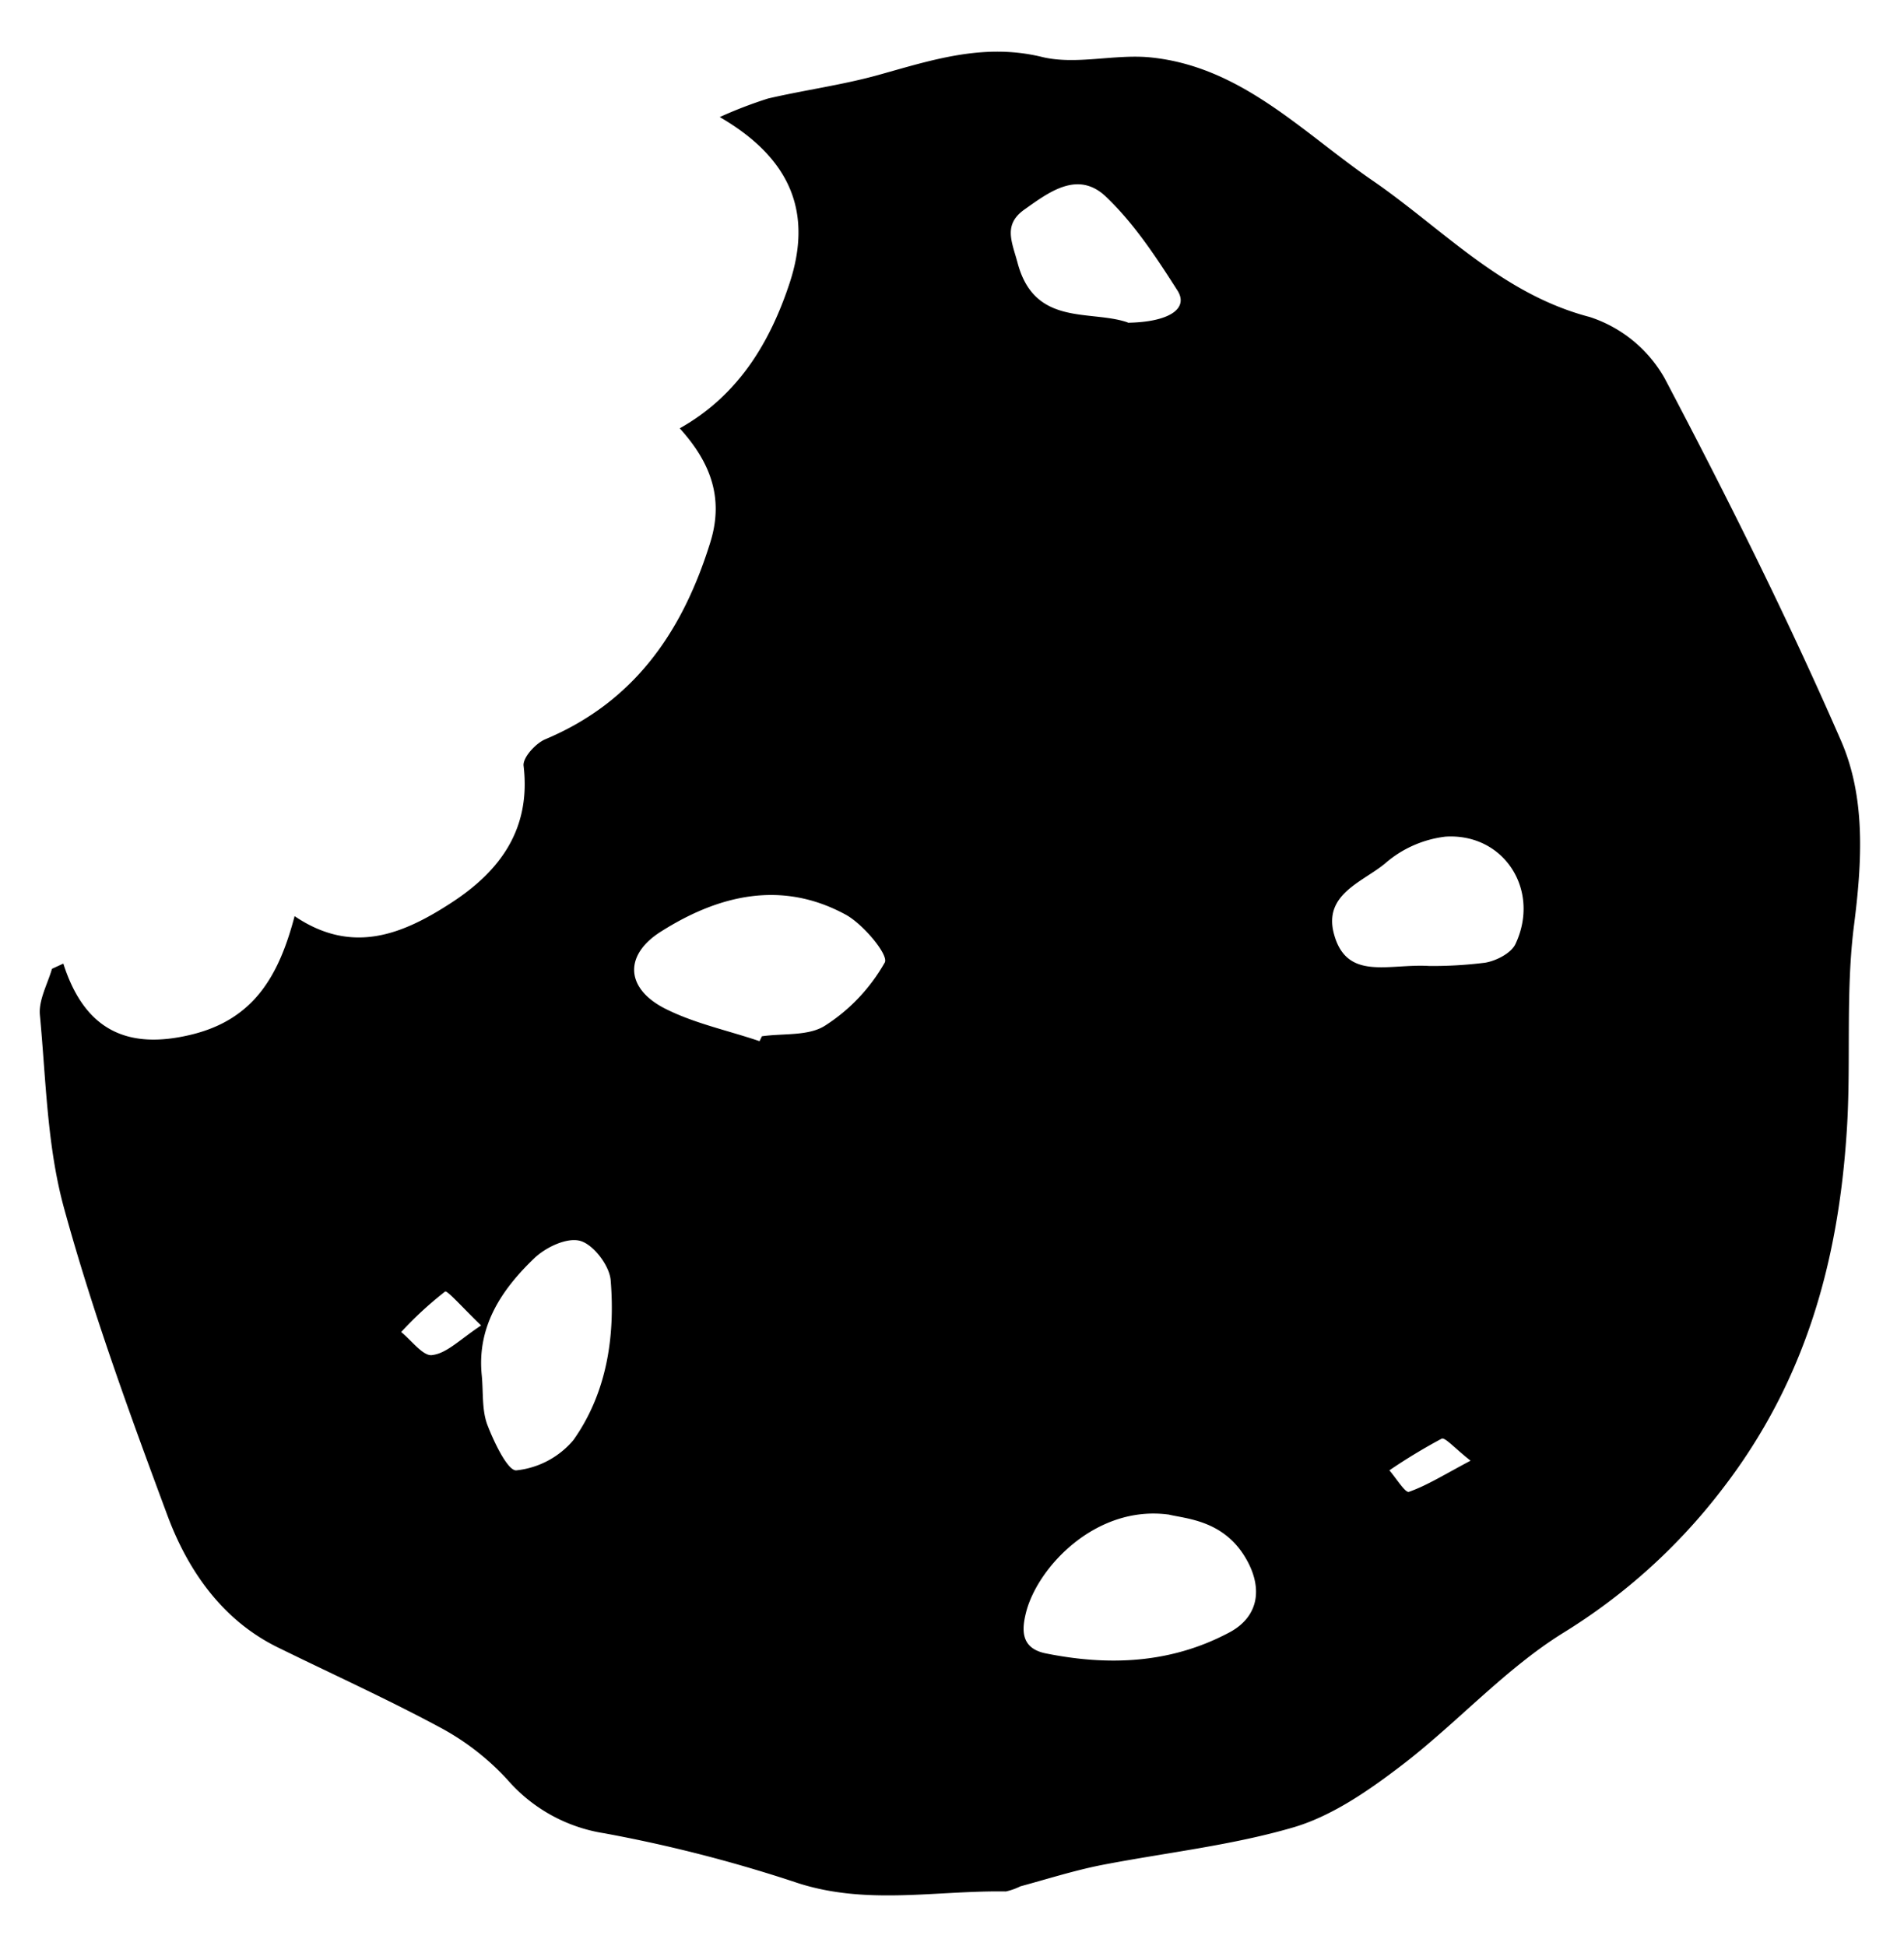 <svg id="Calque_1" data-name="Calque 1" xmlns="http://www.w3.org/2000/svg" viewBox="0 0 248.37 253.88"><title>cake</title><path d="M8.26,125.69c2.79,8.73,8.4,11.27,16.68,9.27s11.47-7.81,13.49-15.46c7.54,5.11,14.13,2.37,20.47-1.76s10.38-9.6,9.4-17.85c-.13-1.06,1.57-2.93,2.83-3.46C82.78,91.54,89.06,82.35,92.67,70.7c1.83-5.94-.15-10.57-4-14.83,7.64-4.3,11.77-11.17,14.35-19,2.86-8.77.52-16-9.13-21.6a56.44,56.44,0,0,1,6.3-2.42c4.78-1.11,9.67-1.76,14.39-3.07,7-1.95,13.8-4.23,21.47-2.32,4.35,1,9.15-.37,13.73,0,12,1.08,20,9.72,29.22,16.06s16.88,14.83,28.38,17.83a17.42,17.42,0,0,1,9.77,8c8.16,15.5,16,31.19,23,47.26,3.23,7.4,2.76,15.72,1.71,24-1.14,8.84-.37,17.9-.95,26.83-1.09,17.09-5.39,32.78-16.34,46.92A76.66,76.66,0,0,1,203.9,213c-7.65,4.76-13.87,11.78-21.11,17.31-4.23,3.23-8.9,6.48-13.9,8-8.24,2.43-16.91,3.35-25.37,5-3.51.71-6.94,1.8-10.41,2.74a8.51,8.51,0,0,1-1.89.67c-9-.15-18.06,1.82-27.1-1.08a186.93,186.93,0,0,0-25.29-6.51,21,21,0,0,1-12.65-7,33.15,33.15,0,0,0-8.51-6.66c-7-3.78-14.3-7.08-21.46-10.6s-11.68-9.95-14.37-17.2c-4.92-13.23-9.77-26.53-13.5-40.13C6.12,149.42,6,140.78,5.2,132.37c-.17-1.93,1-4,1.58-6Zm90.82,10.12.31-.64c2.79-.4,6.08,0,8.24-1.39a23.47,23.47,0,0,0,7.79-8.24c.51-1-2.82-5-5.13-6.25-8.3-4.5-16.46-2.58-24,2.18-4.83,3-4.78,7.32.29,10C90.44,133.47,94.94,134.4,99.08,135.81Zm53.29,61.74c-9.41-1.22-17,6.83-18.52,12.75-.57,2.25-.75,4.7,2.58,5.37,8.26,1.66,16.29,1.31,23.87-2.7,4-2.1,4.48-5.95,2.12-9.86-2.92-4.84-7.74-5-10-5.56ZM62.85,179.46c.2,2.12,0,4.4.7,6.33.87,2.29,2.71,6.14,3.82,6a11.26,11.26,0,0,0,7.43-3.95c4.35-6.14,5.46-13.47,4.86-20.85-.16-1.89-2.18-4.57-3.9-5.11s-4.5.78-6,2.18C65.46,168.17,62.17,173,62.85,179.46ZM186.43,126a54.27,54.27,0,0,0,7.32-.43c1.45-.25,3.38-1.24,3.94-2.44,3.29-7-1.48-14.47-9.12-14a14.6,14.6,0,0,0-7.86,3.47c-2.91,2.45-8.11,4-6.7,9.22C175.67,128,181.12,125.68,186.43,126Zm-39.32-83.9c5.44-.09,8-1.86,6.47-4.23-2.75-4.31-5.64-8.72-9.31-12.21s-7.43-.6-10.68,1.7c-2.77,2-1.57,4.2-.83,7C135,42.64,142.24,40.37,147.11,42.06ZM62.76,172.89c-2.32-2.22-4.42-4.62-4.7-4.42a47.75,47.75,0,0,0-5.73,5.28c1.37,1.1,2.9,3.23,4.08,3C58.31,176.51,60,174.71,62.76,172.89Zm129.07,17.64c-2.09-1.64-3.33-3.08-3.77-2.87a74,74,0,0,0-6.82,4.13c.87,1,2.1,3,2.56,2.8C186.2,193.74,188.41,192.34,191.83,190.53Z"/></svg>